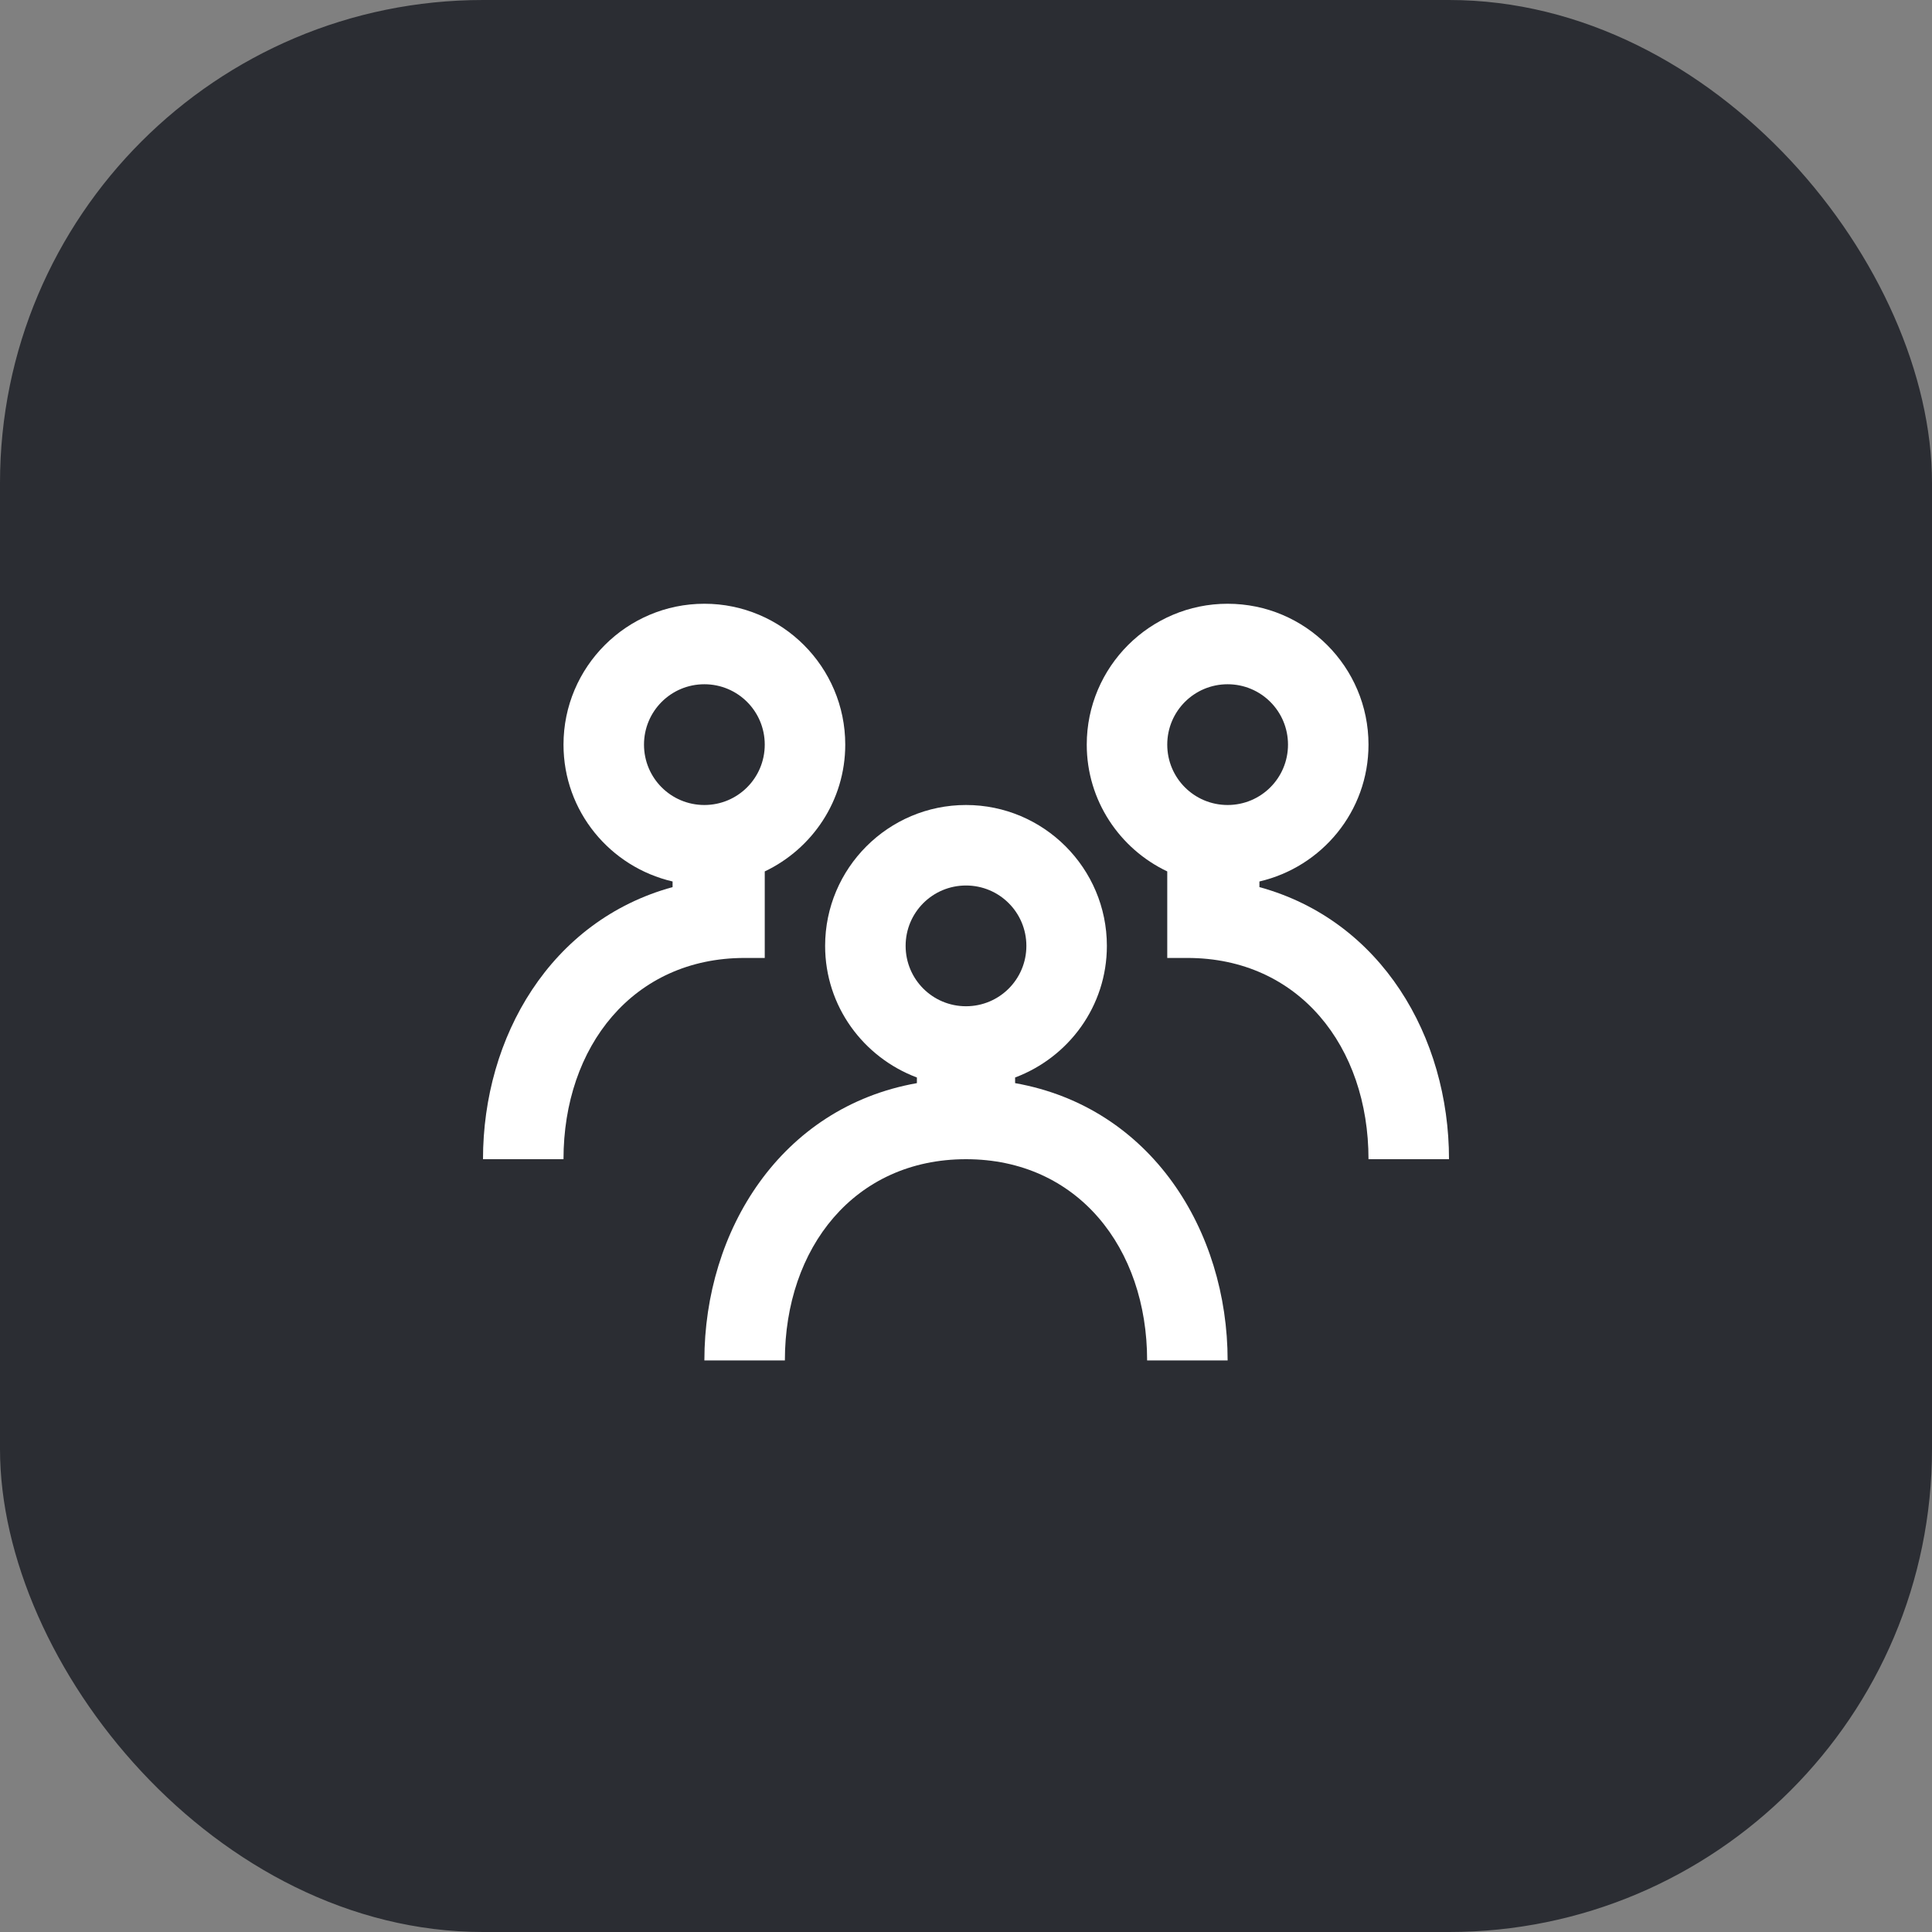 <svg width="48" height="48" viewBox="0 0 48 48" fill="none" xmlns="http://www.w3.org/2000/svg">
<rect x="0" y="0" width="48" height="48" fill="#808080" stroke="none"/>
<rect width="48" height="48" rx="12" fill="#2B2D33"/>
<path d="M25.22 26.91V26.77C26.55 26.27 27.5 25 27.5 23.5C27.5 21.57 25.93 20 24 20C22.07 20 20.5 21.57 20.5 23.5C20.5 25 21.45 26.27 22.78 26.77V26.91C19.4 27.51 17.5 30.57 17.5 33.8H19.5C19.5 31 21.23 28.8 24 28.8C26.77 28.8 28.5 31 28.5 33.8H30.5C30.5 30.57 28.6 27.51 25.22 26.91ZM24 22C24.83 22 25.5 22.67 25.5 23.5C25.5 24.33 24.83 25 24 25C23.17 25 22.5 24.33 22.5 23.5C22.5 22.67 23.17 22 24 22Z" fill="white"/>
<path d="M19 23.8V21.65C20.18 21.09 21 19.89 21 18.5C21 16.57 19.43 15 17.5 15C15.57 15 14 16.57 14 18.5C14 20.16 15.16 21.54 16.71 21.9V22.04C13.68 22.87 12 25.76 12 28.8H14C14 26 15.73 23.8 18.5 23.8H19ZM16 18.5C16 17.67 16.67 17 17.5 17C18.33 17 19 17.67 19 18.5C19 19.33 18.33 20 17.5 20C16.67 20 16 19.33 16 18.5Z" fill="white"/>
<path d="M31.29 22.04V21.9C32.84 21.54 34 20.16 34 18.5C34 16.57 32.43 15 30.5 15C28.57 15 27 16.57 27 18.5C27 19.89 27.82 21.09 29 21.65V23.8H29.5C32.27 23.8 34 26 34 28.8H36C36 25.76 34.32 22.87 31.29 22.04ZM30.5 17C31.33 17 32 17.67 32 18.5C32 19.33 31.33 20 30.5 20C29.67 20 29 19.33 29 18.5C29 17.67 29.67 17 30.5 17Z" fill="white"/>
</svg>
